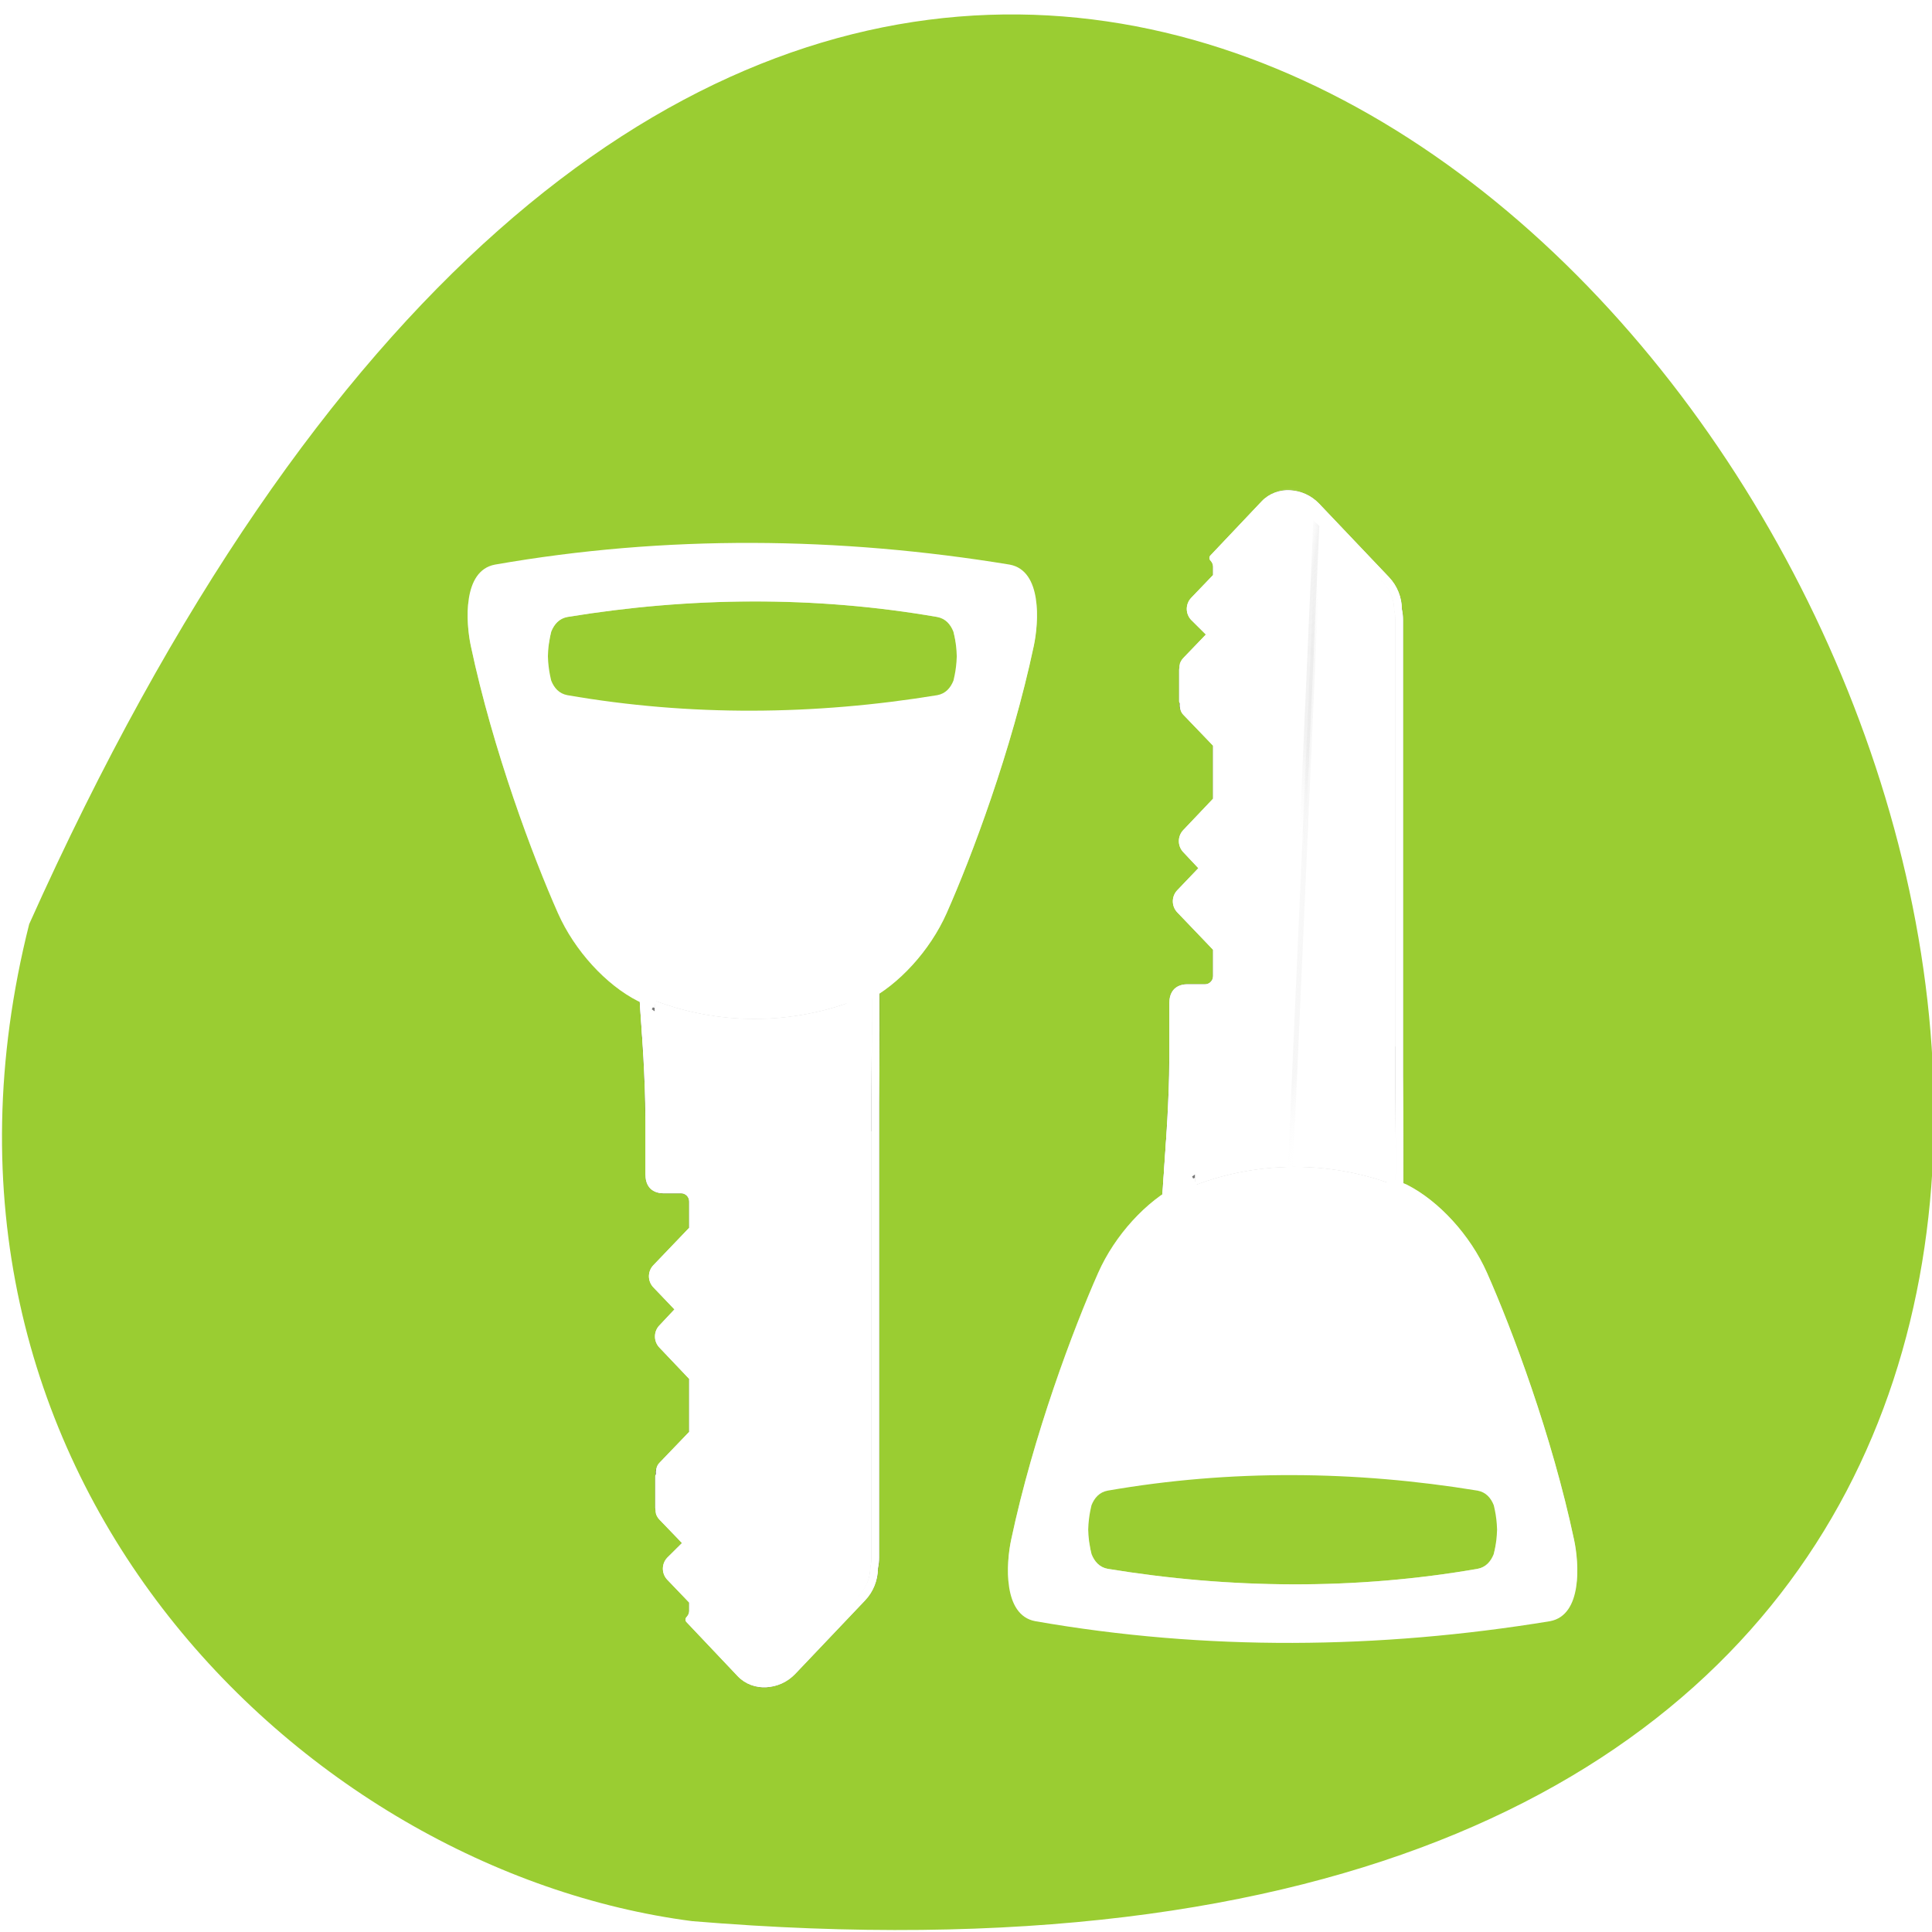 <svg xmlns="http://www.w3.org/2000/svg" xmlns:xlink="http://www.w3.org/1999/xlink" viewBox="0 0 256 256"><defs><path id="0" d="m 101.96 78.72 c -0.061 0.014 -0.125 0.024 -0.19 0.024 h -5.402 c -0.521 0 -0.95 -0.455 -0.95 -1.037 v -44.933 l 3.207 3.607 c -0.17 0.19 -0.274 0.44 -0.274 0.731 v 0.919 l 1.857 2.075 c 0.368 0.412 0.368 1.074 0 1.485 l -1.372 1.509 l 2.047 2.287 c 0.103 0.115 0.166 0.258 0.211 0.401 0.018 0.048 0.031 0.09 0.042 0.141 0.003 0.016 -0.002 0.031 0 0.047 0.013 0.069 0.021 0.139 0.021 0.212 v 2.735 c 0 0.041 -0.017 0.078 -0.021 0.118 0.026 0.301 -0.046 0.617 -0.253 0.849 l -2.532 2.805 v 4.951 l 2.532 2.829 c 0.368 0.412 0.368 1.074 0 1.485 l -1.456 1.627 l 1.941 2.169 c 0.368 0.412 0.368 1.074 0 1.485 l -3.02 3.371 v 2.452 c 0 0.582 0.429 1.037 0.95 1.037 h 1.519 c 0.844 0 1.139 0.64 1.139 1.32 v 3.3 z" style="fill:#fff"/><path id="1" d="m 92.25 30.438 c -0.861 0.05 -1.729 0.43 -2.406 1.188 l -5.781 6.438 c -0.697 0.779 -1.043 1.778 -1.063 2.75 0 0.021 0 0.042 0 0.063 -0.062 0.306 -0.094 0.618 -0.094 0.938 v 39.906 c -0.027 4.272 -0.055 8.502 0 12.531 -0.001 0.115 0.058 0.222 0.156 0.281 0.049 0.023 0.102 0.034 0.156 0.031 h 19.469 c 0.087 -0.003 0.17 -0.041 0.229 -0.106 0.059 -0.065 0.089 -0.15 0.084 -0.238 -0.319 -4.831 -0.716 -9.765 -0.719 -14.156 v -4.625 c 0 -0.39 -0.073 -0.798 -0.313 -1.125 -0.239 -0.327 -0.649 -0.531 -1.156 -0.531 h -1.5 c -0.335 0 -0.656 -0.303 -0.656 -0.719 v -2.313 l 2.969 -3.281 c 0.486 -0.543 0.486 -1.394 0 -1.938 l -1.75 -1.938 l 1.25 -1.406 c 0.486 -0.543 0.486 -1.394 0 -1.938 l -2.469 -2.75 v -4.656 l 2.469 -2.719 c 0.263 -0.294 0.298 -0.68 0.281 -1.031 h 0.031 c -0.001 -0.02 0.002 -0.043 0 -0.063 0.01 -0.014 0.031 0.02 0.031 -0.094 v -2.75 c 0 -0.113 -0.021 -0.177 -0.031 -0.219 0.001 -0.005 0 -0.024 0 -0.031 0 -0.015 0.006 -0.026 0 -0.063 -0.001 -0.006 -0.003 -0.096 -0.031 -0.188 -0.003 -0.008 0.003 -0.023 0 -0.031 -0.055 -0.167 -0.142 -0.344 -0.281 -0.5 l -1.875 -2.063 l 1.219 -1.281 c 0.486 -0.543 0.486 -1.394 0 -1.938 l -1.813 -2 v -0.75 c 0 -0.208 0.103 -0.402 0.219 -0.531 0.113 -0.124 0.113 -0.314 0 -0.438 l -4.25 -4.75 c -0.63 -0.704 -1.508 -1.019 -2.375 -0.969 z m 0.063 1.625 c 0.685 -0.04 1.307 0.216 1.813 0.781 l 4.125 3.625 c -0.11 0.205 -0.219 0.405 -0.219 0.656 v 0.906 c -0.006 0.078 0.016 0.156 0.063 0.219 l 1.875 2.063 c 0.251 0.28 0.251 0.783 0 1.063 l -1.406 1.5 c -0.013 0.02 -0.023 0.041 -0.031 0.063 -0.071 0.119 -0.058 0.269 0.031 0.375 l 2.063 2.281 c 0.06 0.067 0.121 0.169 0.156 0.281 -0.001 0.01 -0.001 0.021 0 0.031 -0.01 -0.025 0.01 -0.002 0.031 0.094 0 0.012 -0.003 0.01 0 0.031 -0.001 0.01 -0.001 0.021 0 0.031 0.018 0.1 0.031 0.108 0.031 0.125 v 2.75 c 0 -0.103 -0.015 -0.068 -0.031 0.094 -0.002 0.021 -0.002 0.042 0 0.063 0.02 0.233 -0.052 0.442 -0.188 0.594 l -2.531 2.781 c -0.047 0.063 -0.069 0.141 -0.063 0.219 v 4.969 c -0.006 0.078 0.016 0.156 0.063 0.219 l 2.531 2.813 c 0.251 0.28 0.251 0.783 0 1.063 l -1.438 1.625 c -0.113 0.124 -0.113 0.314 0 0.438 l 1.938 2.156 c 0.251 0.28 0.251 0.783 0 1.063 l -3.03 3.344 c -0.047 0.063 -0.069 0.141 -0.063 0.219 v 2.469 c 0 0.748 0.574 1.344 1.281 1.344 h 1.5 c 0.337 0 0.497 0.106 0.625 0.281 0.128 0.175 0.219 0.46 0.219 0.75 v 4.625 c 0.003 4.323 0.373 9.162 0.688 13.875 h -18.813 c -0.05 -3.93 -0.026 -8.05 0 -12.219 v -39.906 c 0 -0.302 0.035 -0.607 0.094 -0.875 0.002 -0.021 0.002 -0.042 0 -0.063 0.004 -0.833 0.337 -1.704 0.938 -2.375 l 5.781 -5.438 c 0.569 -0.636 1.278 -0.96 1.969 -1 z" style="fill:#fff"/><clipPath><path d="m 171 132 h 54.625 v 24 h -54.625"/></clipPath><clipPath><path d="m 148 97 h 77.63 v 24 h -77.62"/></clipPath><clipPath><path transform="matrix(15.333 0 0 11.5 415 -125.5)" d="m -24 13 c 0 1.105 -0.672 2 -1.5 2 -0.828 0 -1.5 -0.895 -1.5 -2 0 -1.105 0.672 -2 1.5 -2 0.828 0 1.5 0.895 1.5 2 z"/></clipPath><clipPath><path d="m 27.707 56.824 h 82.29 v 139.69 h -82.29"/></clipPath><clipPath id="2"><path d="m 56.05 88.05 v 59.937 h 70.875 v -59.937 h -24.406 v 2.156 c -6.249 -1.879 -13.204 -1.849 -19.438 0.094 v -2.25 h -27.03 z"/></clipPath><clipPath><path d="m 74 56.824 h 129 v 139.69 h -129"/></clipPath><filter id="4" style="color-interpolation-filters:sRGB"><feGaussianBlur stdDeviation="0.675"/></filter><filter id="5" height="1.718" y="-0.359" width="1.091" x="-0.046" style="color-interpolation-filters:sRGB"><feGaussianBlur stdDeviation="0.373"/></filter><filter id="3" height="1.337" y="-0.168" width="1.04" x="-0.02" style="color-interpolation-filters:sRGB"><feGaussianBlur stdDeviation="0.327"/></filter><linearGradient id="A"><stop style="stop-color:#fff"/><stop style="stop-color:#fff;stop-opacity:0.498"/><stop offset="0.75" style="stop-color:#ccc;stop-opacity:0.247"/><stop offset="1" style="stop-color:#fff;stop-opacity:0"/></linearGradient><linearGradient id="9"><stop style="stop-color:#656565"/><stop offset="1" style="stop-color:#a6a6a6"/></linearGradient><linearGradient id="8"><stop/><stop offset="1" style="stop-opacity:0"/></linearGradient><linearGradient xlink:href="#9" id="7" gradientUnits="userSpaceOnUse" gradientTransform="matrix(0 0.539 0.455 0 70.54 11.679)" y1="89.3" x2="0" y2="6.875"/><linearGradient xlink:href="#9" id="6" gradientUnits="userSpaceOnUse" gradientTransform="matrix(0 -0.539 0.455 0 27.1 154.27)" y1="89.3" x2="0" y2="6.875"/><radialGradient xlink:href="#A" id="G" gradientUnits="userSpaceOnUse" gradientTransform="matrix(0.074 0.451 0.07 -0.016 83.06 15.236)" cx="40.08" cy="3.68" r="63.894"/><radialGradient xlink:href="#A" id="H" gradientUnits="userSpaceOnUse" gradientTransform="matrix(0 0.539 0.004 0 100.79 11.604)" cx="96.35" cy="66.807" r="31.65"/><radialGradient xlink:href="#A" id="F" gradientUnits="userSpaceOnUse" gradientTransform="matrix(0 0.501 0.071 0 89.92 10.189)" cx="98.23" cy="44.29" r="63.894"/><radialGradient xlink:href="#A" id="E" gradientUnits="userSpaceOnUse" gradientTransform="matrix(0 -0.539 0.004 0 57.36 154.35)" cx="96.35" cy="66.807" r="31.65"/><radialGradient xlink:href="#8" id="I" gradientUnits="userSpaceOnUse" gradientTransform="matrix(0 0.539 0.002 0 98.88 11.679)" cx="96.09" cy="62.48" r="30.95"/><radialGradient xlink:href="#A" id="B" gradientUnits="userSpaceOnUse" gradientTransform="matrix(0 -0.501 0.071 0 46.48 155.76)" cx="98.23" cy="44.29" r="63.894"/><radialGradient xlink:href="#8" id="D" gradientUnits="userSpaceOnUse" gradientTransform="matrix(0 -0.539 0.002 0 55.45 154.27)" cx="96.09" cy="62.48" r="30.95"/><radialGradient xlink:href="#A" id="C" gradientUnits="userSpaceOnUse" gradientTransform="matrix(0.074 -0.451 0.07 0.016 39.628 150.72)" cx="40.08" cy="3.68" r="63.894"/></defs><g transform="translate(1.348 -793.37)" style="color:#000"><path d="m 2.52 915.82 c 154.26 -344.06 431.5 160.73 87.84 132.11 c -51.745 -6.696 -106.08 -59.719 -87.84 -132.11 z" style="fill:#9acd32"/><g transform="matrix(-1.598 0 0 1.51 317.04 812.38)" style="fill:#fff"><path d="m 92.28 30.75 c -0.776 0.045 -1.564 0.397 -2.188 1.094 l -5.781 6.438 c -0.656 0.733 -0.995 1.681 -1 2.594 -0.065 0.296 -0.094 0.616 -0.094 0.938 v 39.906 c 0.052 4.308 -0.045 8.515 -0.125 12.531 h 19.5 c -0.457 -4.461 -0.845 -9.266 -0.625 -14.188 v -4.625 c 0 -0.68 -0.312 -1.344 -1.156 -1.344 h -1.5 c -0.521 0 -0.969 -0.449 -0.969 -1.031 v -2.469 l 3.03 -3.344 c 0.368 -0.412 0.368 -1.088 0 -1.5 l -1.938 -2.156 l 1.438 -1.625 c 0.368 -0.412 0.368 -1.088 0 -1.5 l -2.531 -2.813 v -4.969 l 2.531 -2.781 c 0.208 -0.232 0.276 -0.542 0.25 -0.844 0.004 -0.04 0.031 -0.084 0.031 -0.125 v -2.75 c 0 -0.073 -0.019 -0.119 -0.031 -0.188 -0.002 -0.016 0.003 -0.046 0 -0.063 -0.012 -0.051 -0.013 -0.108 -0.031 -0.156 -0.045 -0.143 -0.116 -0.291 -0.219 -0.406 l -2.063 -2.281 l 1.406 -1.5 c 0.368 -0.412 0.368 -1.088 0 -1.5 l -1.875 -2.063 v -0.906 c 0 -0.291 0.111 -0.56 0.281 -0.75 l -4.25 -4.75 c -0.568 -0.635 -1.318 -0.92 -2.094 -0.875 z" id="J" style="fill:#fff"/><path d="m 92.28 30.75 c -0.776 0.045 -1.564 0.397 -2.188 1.094 l -5.781 6.438 c -0.656 0.733 -0.995 1.681 -1 2.594 -0.065 0.296 -0.094 0.616 -0.094 0.938 v 39.906 c -0.027 4.272 -0.055 8.506 0 12.531 h 19.469 c -0.319 -4.828 -0.716 -9.777 -0.719 -14.188 v -4.625 c 0 -0.68 -0.312 -1.344 -1.156 -1.344 h -1.5 c -0.521 0 -0.969 -0.449 -0.969 -1.031 v -2.469 l 3.03 -3.344 c 0.368 -0.412 0.368 -1.088 0 -1.5 l -1.938 -2.156 l 1.438 -1.625 c 0.368 -0.412 0.368 -1.088 0 -1.5 l -2.531 -2.813 v -4.969 l 2.531 -2.781 c 0.208 -0.232 0.276 -0.542 0.25 -0.844 0.004 -0.04 0.031 -0.084 0.031 -0.125 v -2.75 c 0 -0.073 -0.019 -0.119 -0.031 -0.188 -0.002 -0.016 0.003 -0.046 0 -0.063 -0.012 -0.051 -0.013 -0.108 -0.031 -0.156 -0.045 -0.143 -0.116 -0.291 -0.219 -0.406 l -2.063 -2.281 l 1.406 -1.5 c 0.368 -0.412 0.368 -1.088 0 -1.5 l -1.875 -2.063 v -0.906 c 0 -0.291 0.111 -0.56 0.281 -0.75 l -4.25 -4.75 c -0.568 -0.635 -1.318 -0.92 -2.094 -0.875 z" style="stroke:url(#7);stroke-linecap:round;stroke-linejoin:round;stroke-width:0.648;stroke-dashoffset:4"/><use xlink:href="#0"/><path d="m 93.45 74.83 c 0 0.582 -0.002 3.561 -1.154 3.561 h -0.383 c -1.079 0 -1.228 -2.918 -1.228 -3.5 v -43.503 c 0.864 -0.613 1.893 -0.728 2.764 -0.354 v 43.796 z" id="K"/><path d="m 92.1 74.83 c 0 0.582 0.908 3.561 -0.021 3.561 h -0.165 c -1.065 0 -1.228 -2.918 -1.228 -3.5 v -43.578 c 0.864 -0.613 1.893 -0.728 2.764 -0.354 l -1.35 43.871 z" id="L" style="fill:#fff"/><use xlink:href="#0"/><g style="stroke-linecap:round;stroke-linejoin:round;stroke-dashoffset:4"><g style="stroke:url(#F)"><path d="m 92.13 30.75 c -0.698 0.045 -1.408 0.397 -2.031 1.094 l 2.594 62.41 h 10.09 c -0.181 -4.774 -0.548 -9.701 -0.813 -14.188 l -0.313 -4.625 c 0 -0.68 -0.312 -1.344 -1.156 -1.344 h -1.5 c -0.521 0 -0.969 -0.449 -0.969 -1.031 v -2.469 l 3.03 -3.344 c 0.368 -0.412 0.368 -1.088 0 -1.5 l -1.938 -2.156 l 1.438 -1.625 c 0.368 -0.412 0.368 -1.088 0 -1.5 l -2.531 -2.813 v -4.969 l 2.531 -2.781 c 0.208 -0.232 0.276 -0.542 0.25 -0.844 0.004 -0.04 0.031 -0.084 0.031 -0.125 v -2.75 c 0 -0.073 -0.019 -0.119 -0.031 -0.188 -0.002 -0.016 0.003 -0.046 0 -0.063 -0.012 -0.051 -0.013 -0.108 -0.031 -0.156 -0.045 -0.143 -0.116 -0.291 -0.219 -0.406 l -2.031 -2.281 l 1.375 -1.5 c 0.368 -0.412 0.368 -1.088 0 -1.5 l -1.875 -2.063 v -0.906 c 0 -0.291 0.111 -0.56 0.281 -0.75 l -4.25 -4.75 c -0.568 -0.635 -1.239 -0.92 -1.938 -0.875 z" id="S" style="opacity:0.652;stroke-width:0.976"/><path d="m 92.28 30.75 c -0.776 0.045 -1.564 0.397 -2.188 1.094 l 2.594 62.41 h 9.969 c -0.33 -4.347 -0.722 -9.09 -0.688 -14.188 v -4.625 c 0 -0.68 -0.312 -1.344 -1.156 -1.344 h -1.5 c -0.521 0 -0.969 -0.449 -0.969 -1.031 v -2.469 l 3.03 -3.344 c 0.368 -0.412 0.368 -1.088 0 -1.5 l -1.938 -2.156 l 1.438 -1.625 c 0.368 -0.412 0.368 -1.088 0 -1.5 l -2.531 -2.813 v -4.969 l 2.531 -2.781 c 0.208 -0.232 0.276 -0.542 0.25 -0.844 0.004 -0.04 0.031 -0.084 0.031 -0.125 v -2.75 c 0 -0.073 -0.019 -0.119 -0.031 -0.188 -0.002 -0.016 0.003 -0.046 0 -0.063 -0.012 -0.051 -0.013 -0.108 -0.031 -0.156 -0.045 -0.143 -0.116 -0.291 -0.219 -0.406 l -2.063 -2.281 l 1.406 -1.5 c 0.368 -0.412 0.368 -1.088 0 -1.5 l -1.875 -2.063 v -0.906 c 0 -0.291 0.111 -0.56 0.281 -0.75 l -4.25 -4.75 c -0.568 -0.635 -1.318 -0.92 -2.094 -0.875 z" id="T" style="opacity:0.848;stroke-width:0.386"/></g><path d="m 92.22 30.75 c -0.776 0.045 -1.564 0.397 -2.188 1.094 l 2.594 62.41 h 10.281 c -0.119 -3.933 -0.432 -8.592 -1 -14.188 v -4.625 c 0 -0.68 -0.312 -1.344 -1.156 -1.344 h -1.5 c -0.521 0 -0.969 -0.449 -0.969 -1.031 v -2.469 l 3.03 -3.344 c 0.368 -0.412 0.368 -1.088 0 -1.5 l -1.938 -2.156 l 1.438 -1.625 c 0.368 -0.412 0.368 -1.088 0 -1.5 l -2.531 -2.813 v -4.969 l 2.531 -2.781 c 0.208 -0.232 0.276 -0.542 0.25 -0.844 0.004 -0.04 0.031 -0.084 0.031 -0.125 v -2.75 c 0 -0.073 -0.019 -0.119 -0.031 -0.188 -0.002 -0.016 0.003 -0.046 0 -0.063 -0.012 -0.051 -0.013 -0.108 -0.031 -0.156 -0.045 -0.143 -0.116 -0.291 -0.219 -0.406 l -2.063 -2.281 l 1.406 -1.5 c 0.368 -0.412 0.368 -1.088 0 -1.5 l -1.875 -2.063 v -0.906 c 0 -0.291 0.111 -0.56 0.281 -0.75 l -4.25 -4.75 c -0.568 -0.635 -1.318 -0.92 -2.094 -0.875 z" style="stroke:url(#G);stroke-width:0.517"/></g><path d="m 87.51 57.24 c 0 11.286 -1.859 20.641 -4.284 22.263 v -37.682 c 0 -0.322 0.013 -0.657 0.078 -0.953 0.004 -0.912 0.351 -1.844 1.01 -2.577 l 0.62 -0.693 c 1.538 3.854 2.578 11.204 2.578 19.642 z" id="M" style="fill:#fff;opacity:0.639"/><g><path d="m 93.46 73.888 v -42.748" style="stroke:url(#I);stroke-width:0.14"/><path d="m 90.62 73.808 v -42.748" style="stroke:url(#H);stroke-width:0.43"/></g><use xlink:href="#1"/><use xlink:href="#1"/></g><g style="fill:#fff"><g transform="matrix(1.338 0 0 1.633 45.85 802.94)" style="clip-path:url(#2)"><path transform="matrix(1.009 0 0 0.998 -0.951 0.207)" d="m 83.26 89.994 c 2.043 -1.347 13.11 -2.346 18.913 -0.178" id="N" style="opacity:0.723;stroke:#000;filter:url(#5)"/><path d="m 81.4 90.28 c -3.138 1.307 -6.25 4.074 -7.903 7.125 -2.469 4.559 -6.436 13.181 -8.636 21.688 -0.492 1.903 -0.844 6.102 2.39 6.594 16.899 2.423 34.07 2.273 50.973 0 3.234 -0.491 2.882 -4.691 2.39 -6.594 -2.2 -8.507 -6.167 -17.13 -8.636 -21.688 -1.652 -3.051 -4.765 -5.818 -7.903 -7.125 -7.176 -2.622 -15.498 -2.657 -22.676 0 z m 29.655 24.813 c 0.82 0.125 1.315 0.589 1.602 1.188 0.036 0.135 0.074 0.271 0.109 0.406 0.107 0.413 0.197 0.967 0.217 1.563 -0.019 0.601 -0.11 1.178 -0.217 1.594 -0.035 0.135 -0.072 0.271 -0.109 0.406 -0.288 0.595 -0.786 1.063 -1.602 1.188 -12.143 1.728 -24.49 1.63 -36.634 0 -0.816 -0.124 -1.314 -0.593 -1.602 -1.188 -0.036 -0.135 -0.074 -0.271 -0.109 -0.406 -0.108 -0.416 -0.198 -0.993 -0.217 -1.594 0.02 -0.596 0.11 -1.149 0.217 -1.563 0.035 -0.135 0.072 -0.271 0.109 -0.406 0.287 -0.599 0.782 -1.063 1.602 -1.188 12.143 -1.728 24.49 -1.63 36.634 0 z" id="O" style="fill:#fff;fill-rule:evenodd"/><path d="m 73.813 121.56 c 13.555 1.859 26.611 2.095 39 -0.375 -0.394 0.521 -0.38 1.05 -1.647 1.379 -10.1 2.628 -25.11 3.705 -36.19 0.132 -0.841 -0.271 -0.992 -0.725 -1.16 -1.137 z" id="P" style="fill:#fff;opacity:0.723;fill-rule:evenodd;filter:url(#3)"/><path d="m 92.82 89.2 c -3.714 -0.004 -7.434 0.614 -10.875 1.887 -3.01 1.253 -5.995 3.906 -7.579 6.83 -1.479 2.731 -3.525 6.977 -5.362 11.773 22.04 -18.747 26.23 -2.79 45.09 -5.962 -1.035 -2.283 -2.026 -4.298 -2.846 -5.812 -1.584 -2.925 -4.571 -5.577 -7.579 -6.83 -3.44 -1.257 -7.13 -1.883 -10.845 -1.887 z" id="Q" style="fill:#fff;opacity:0.397;fill-rule:evenodd;filter:url(#4)"/><path d="m 92.73 88.31 c -3.875 -0.004 -7.755 0.64 -11.344 1.969 -3.138 1.307 -6.254 4.074 -7.906 7.125 -2.469 4.559 -6.425 13.181 -8.625 21.688 -0.222 0.857 -0.4 2.166 -0.25 3.406 0.059 -0.53 0.149 -1.017 0.25 -1.406 2.2 -8.507 6.156 -17.13 8.625 -21.688 1.652 -3.051 4.768 -5.818 7.906 -7.125 7.178 -2.657 15.512 -2.622 22.688 0 3.138 1.307 6.254 4.074 7.906 7.125 2.469 4.559 6.425 13.181 8.625 21.688 0.103 0.396 0.191 0.896 0.25 1.438 0.158 -1.25 -0.026 -2.572 -0.25 -3.438 -2.2 -8.507 -6.156 -17.13 -8.625 -21.688 -1.652 -3.051 -4.768 -5.818 -7.906 -7.125 -3.588 -1.311 -7.469 -1.964 -11.344 -1.969 z m -20.12 30.938 c -0.052 0.309 -0.113 0.637 -0.125 1 0.019 0.601 0.111 1.178 0.219 1.594 0.035 0.135 0.089 0.271 0.125 0.406 0.288 0.595 0.778 1.063 1.594 1.188 12.144 1.63 24.482 1.728 36.625 0 0.816 -0.124 1.306 -0.593 1.594 -1.188 0.036 -0.135 0.09 -0.271 0.125 -0.406 0.108 -0.416 0.199 -0.993 0.219 -1.594 -0.011 -0.323 -0.05 -0.624 -0.094 -0.906 -0.031 0.179 -0.087 0.354 -0.125 0.5 -0.035 0.135 -0.089 0.271 -0.125 0.406 -0.288 0.595 -0.778 1.063 -1.594 1.188 -12.143 1.728 -24.481 1.63 -36.625 0 -0.816 -0.124 -1.306 -0.593 -1.594 -1.188 -0.036 -0.135 -0.09 -0.271 -0.125 -0.406 -0.044 -0.171 -0.059 -0.377 -0.094 -0.594 z" id="R" style="fill:#fff;opacity:0.539;fill-rule:evenodd"/></g><g transform="matrix(-1.598 0 0 -1.51 247.62 1062.9)"><use xlink:href="#J"/><path d="m 92.28 30.75 c -0.776 0.045 -1.564 0.397 -2.188 1.094 l -5.781 6.438 c -0.656 0.733 -0.995 1.681 -1 2.594 -0.065 0.296 -0.094 0.616 -0.094 0.938 v 39.906 c -0.027 4.272 -0.055 8.506 0 12.531 h 19.469 c -0.319 -4.828 -0.716 -9.777 -0.719 -14.188 v -4.625 c 0 -0.68 -0.312 -1.344 -1.156 -1.344 h -1.5 c -0.521 0 -0.969 -0.449 -0.969 -1.031 v -2.469 l 3.03 -3.344 c 0.368 -0.412 0.368 -1.088 0 -1.5 l -1.938 -2.156 l 1.438 -1.625 c 0.368 -0.412 0.368 -1.088 0 -1.5 l -2.531 -2.813 v -4.969 l 2.531 -2.781 c 0.208 -0.232 0.276 -0.542 0.25 -0.844 0.004 -0.04 0.031 -0.084 0.031 -0.125 v -2.75 c 0 -0.073 -0.019 -0.119 -0.031 -0.188 -0.002 -0.016 0.003 -0.046 0 -0.063 -0.012 -0.051 -0.013 -0.108 -0.031 -0.156 -0.045 -0.143 -0.116 -0.291 -0.219 -0.406 l -2.063 -2.281 l 1.406 -1.5 c 0.368 -0.412 0.368 -1.088 0 -1.5 l -1.875 -2.063 v -0.906 c 0 -0.291 0.111 -0.56 0.281 -0.75 l -4.25 -4.75 c -0.568 -0.635 -1.318 -0.92 -2.094 -0.875 z" style="stroke:url(#6);stroke-linecap:round;stroke-linejoin:round;stroke-width:0.648;stroke-dashoffset:4"/><use xlink:href="#0"/><use xlink:href="#K"/><use xlink:href="#L"/><use xlink:href="#0"/><g style="stroke-linecap:round;stroke-linejoin:round;stroke-dashoffset:4"><g style="stroke:url(#B)"><use xlink:href="#S"/><use xlink:href="#T"/></g><path d="m 92.22 30.75 c -0.776 0.045 -1.564 0.397 -2.188 1.094 l 2.594 62.41 h 10.281 c -0.119 -3.933 -0.432 -8.592 -1 -14.188 v -4.625 c 0 -0.68 -0.312 -1.344 -1.156 -1.344 h -1.5 c -0.521 0 -0.969 -0.449 -0.969 -1.031 v -2.469 l 3.03 -3.344 c 0.368 -0.412 0.368 -1.088 0 -1.5 l -1.938 -2.156 l 1.438 -1.625 c 0.368 -0.412 0.368 -1.088 0 -1.5 l -2.531 -2.813 v -4.969 l 2.531 -2.781 c 0.208 -0.232 0.276 -0.542 0.25 -0.844 0.004 -0.04 0.031 -0.084 0.031 -0.125 v -2.75 c 0 -0.073 -0.019 -0.119 -0.031 -0.188 -0.002 -0.016 0.003 -0.046 0 -0.063 -0.012 -0.051 -0.013 -0.108 -0.031 -0.156 -0.045 -0.143 -0.116 -0.291 -0.219 -0.406 l -2.063 -2.281 l 1.406 -1.5 c 0.368 -0.412 0.368 -1.088 0 -1.5 l -1.875 -2.063 v -0.906 c 0 -0.291 0.111 -0.56 0.281 -0.75 l -4.25 -4.75 c -0.568 -0.635 -1.318 -0.92 -2.094 -0.875 z" style="stroke:url(#C);stroke-width:0.517"/></g><use xlink:href="#M"/><g><path d="m 93.46 73.888 v -42.748" style="stroke:url(#D);stroke-width:0.14"/><path d="m 90.62 73.808 v -42.748" style="stroke:url(#E);stroke-width:0.43"/></g><use xlink:href="#1"/><use xlink:href="#1"/></g><g transform="matrix(1.338 0 0 -1.633 -25.743 1073.43)" style="clip-path:url(#2)"><use xlink:href="#N"/><use xlink:href="#O"/><use xlink:href="#P"/><use xlink:href="#Q"/><use xlink:href="#R"/></g></g></g></svg>